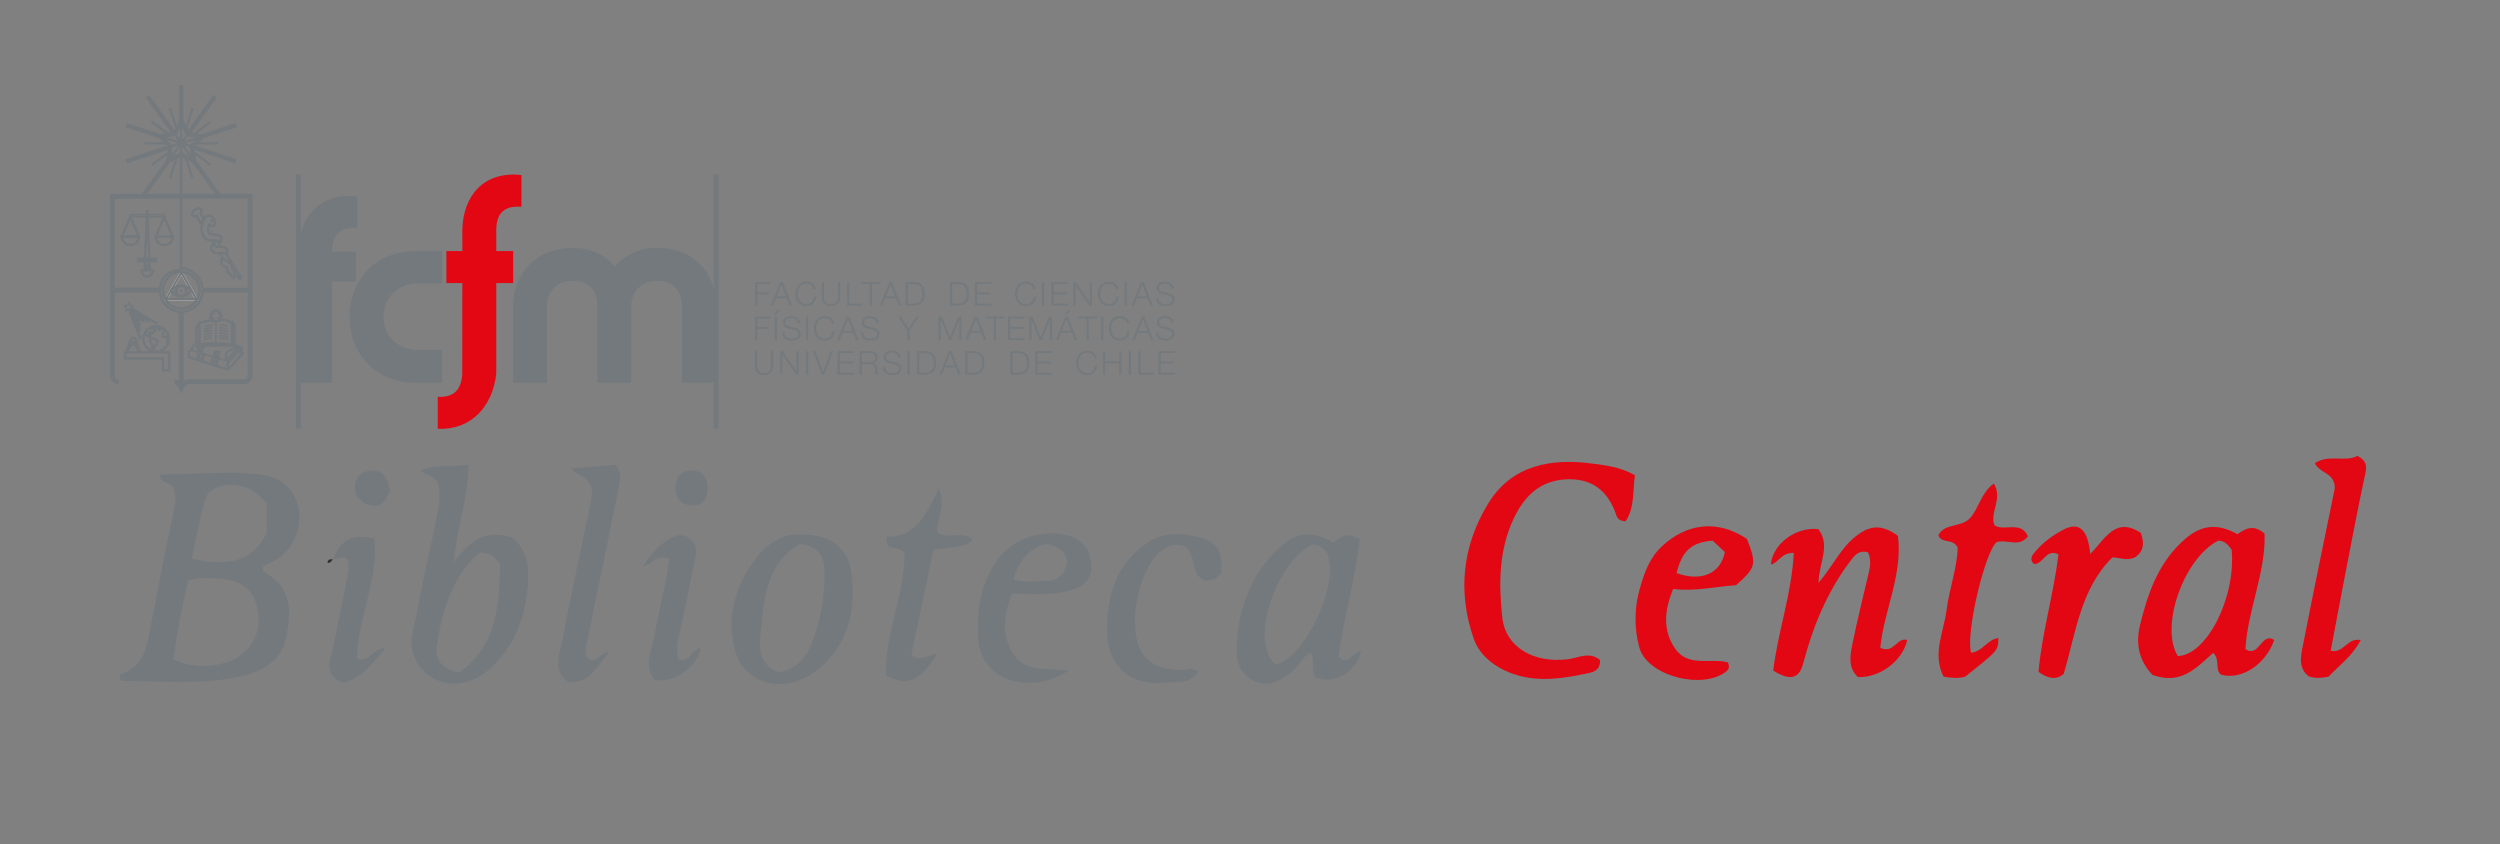<?xml version="1.0" encoding="utf-8"?>
<!-- Generator: Adobe Illustrator 16.0.0, SVG Export Plug-In . SVG Version: 6.00 Build 0)  -->
<!DOCTYPE svg PUBLIC "-//W3C//DTD SVG 1.1//EN" "http://www.w3.org/Graphics/SVG/1.1/DTD/svg11.dtd">
<svg version="1.1" id="Layer_1" xmlns:x="http://ns.adobe.com/Extensibility/1.0/" xmlns:i="http://ns.adobe.com/AdobeIllustrator/10.0/" xmlns:graph="http://ns.adobe.com/Graphs/1.0/"
	 xmlns="http://www.w3.org/2000/svg" xmlns:xlink="http://www.w3.org/1999/xlink" x="0px" y="0px" width="792px" height="267.5px"
	 viewBox="-206.25 -233.75 792 267.5" enable-background="new -206.25 -233.75 792 267.5" xml:space="preserve">
<rect x="-206.25" y="-233.75" width="792" height="267.5" fill="#808080" stroke="none"/>
<g>
	<path fill="none" stroke="#73797D" stroke-width="1.543" stroke-miterlimit="3.864" d="M-127.011-171.576v56.785
		c0,1.086-0.875,1.969-1.955,1.969h-17.801c-1.188-0.027-2.051,1.963-2.051,1.963s-0.865-1.99-2.107-1.963c0.002,0-17.76,0-17.76,0
		c-1.082,0-1.955-0.881-1.955-1.969v-56.781L-127.011-171.576L-127.011-171.576z"/>
	<path fill="none" stroke="#73797D" stroke-width="0.768" stroke-miterlimit="3.864" d="M-142.28-162.533l-1.732-2.764
		c-2.076,0.479-1.568-1.324-0.439-2.029c1.236-0.779,2.633-0.504,1.736,1.213c0,0,0.402,0.654,1.066,1.713
		C-141.649-164.4-142.104-163.535-142.28-162.533L-142.28-162.533z M-134.61-153.263l4.727,7.5l-0.35,0.352l-1.656-1.316
		c0,0-0.102-1.094-0.363-1.32c-0.891-0.766-0.361-1.189-0.707-1.902c-0.344-0.709-2.361-1.26-2.832-2.324
		c0.008,0.051-0.777-1.25-0.777-1.25C-134.767-153.843-134.61-153.263-134.61-153.263L-134.61-153.263z M-140.149-162.111
		c-0.006-0.018,1.68,2.762,1.674,2.725c-1.043-0.125-1.551-0.426-1.758-0.988C-140.479-161.007-140.286-161.849-140.149-162.111
		L-140.149-162.111z M-165.399-135.697l3.688,9.314 M-165.097-135.427l3.422,6.619 M-164.847-135.324l3.113,4.672 M-164.663-135.41
		l2.854,3.393 M-164.698-135.722l4.135,3.904 M-164.731-135.955l5.664,4.242 M-164.821-136.148l8.316,4.883 M-160.325-150.996
		l-0.125,2.879h1.678l-0.127-2.879H-160.325L-160.325-150.996z M-158.931-151.787l-0.682-15.434l-0.697,15.434H-158.931
		L-158.931-151.787z M-162.446-151.771h5.662v0.773h-5.662V-151.771L-162.446-151.771z M-157.829-148.115
		c0,1.156-0.801,1.957-1.787,1.957c-0.984,0-1.785-0.801-1.785-1.957H-157.829L-157.829-148.115z M-162.21-158.798
		c0,1.479-1.223,2.678-2.727,2.678c-1.508,0-2.73-1.199-2.73-2.678H-162.21L-162.21-158.798z M-139.815-162.673
		c0,0,0.604,0.818,1.246,0.438c1.184-0.699-0.275-4.676-2.709-2.652c-0.533,0.445-1.248,2.514-1.109,3.84
		c0.139,1.324,0.727,3.006,2.221,3.352c0.9,0.209,2.699-0.293,3.445,0.936c0.555-0.207,1.164-2.4-0.387-2.471
		c-1.531-0.07-2.822-0.332-3.059-0.977C-140.724-161.748-139.815-162.673-139.815-162.673L-139.815-162.673z M-138.438-156.453
		c-0.604,0.293-1.041,0.988-0.832,1.76c0.211,0.773,1.148,1.234,2.477,1.166c0.072-0.002,0.143-0.008,0.213-0.012
		c1.172-0.086,1.697-0.229,2.096,0.438c0.42-0.492,0.297-1.59-0.299-2.098C-135.692-155.972-138.052-154.994-138.438-156.453
		L-138.438-156.453z M-135.815-152.265c-0.139,0.635-0.566,1.482-0.211,2.25c0.49,1.051,1.4,0.49,1.68,1.123s0.01,1.574,0.629,1.756
		c1.188,0.352,0.771,1.545,1.398,1.475c0.555-0.063,0.574-1.926,0-2.457c-0.838-0.773-0.281-1.336-0.699-1.967
		C-133.44-150.716-134.978-150.998-135.815-152.265L-135.815-152.265z"/>
	<path fill="none" stroke="#73797D" stroke-width="0.494" stroke-miterlimit="3.864" d="M-148.038-148.335
		c0-0.045,0.035-0.078,0.078-0.078c0.045,0,0.078,0.037,0.078,0.078c0,0.043-0.033,0.078-0.078,0.078
		C-148.005-148.255-148.038-148.292-148.038-148.335L-148.038-148.335z M-139.196-164.064c0.111-0.043,0.246,0.041,0.299,0.184
		c0.053,0.146,0.002,0.297-0.109,0.34c-0.113,0.041-0.248-0.045-0.301-0.189C-139.358-163.875-139.31-164.023-139.196-164.064
		L-139.196-164.064z"/>
	<path fill="none" stroke="#73797D" stroke-width="0.768" stroke-miterlimit="3.864" d="M-160.819-126.38
		c0-2.234,1.799-4.043,4.023-4.043c2.223,0,4.021,1.809,4.021,4.043c0,2.232-1.801,4.043-4.021,4.043
		C-159.019-122.337-160.819-124.148-160.819-126.38L-160.819-126.38z M-152.636-116.443h-1.957v-3.779h-12.035v-1.934h13.992
		V-116.443L-152.636-116.443z M-164.888-125.937c0-0.453,0.367-0.822,0.822-0.822c0.453,0,0.82,0.367,0.82,0.822
		c0,0.459-0.367,0.828-0.82,0.828C-164.522-125.113-164.888-125.478-164.888-125.937L-164.888-125.937z M-164.853-126.173
		l-1.404,3.998l2.172-2.938 M-163.284-126.173l1.406,3.998l-2.172-2.938 M-160.243-128.281c-0.203,1.104,1.854,1.09,1.678,1.686
		c-0.42,1.441,0.42,1.387,0.561,2.145c0,0-0.141,1.789,0.348,1.934c0.279-0.387,0.07-1.141,0.418-1.547
		c0.367-0.422,0.877-0.65,0.877-1.402c0-0.545-0.76-0.721-0.98-0.879c-0.244-0.176-0.699-0.318-1.012-0.318
		c0,0-0.805-1.543-0.561-1.824c0.277-0.244,0.699,0.35,0.873,0.35c0.369,0,0.438-0.736,1.012-0.736c0-0.178-0.035-0.723-0.139-0.773
		c-0.576,0-0.941,0.281-1.434-0.316C-158.601-129.966-160.038-129.384-160.243-128.281L-160.243-128.281z M-155.542-130.265
		c-0.449-0.172-1.137-0.104-1.137-0.104c0.594,0.283,0.559,1.07,0.805,1.07c0.488,0,0.732-0.4,1.223-0.49
		C-154.649-129.791-155.093-130.093-155.542-130.265L-155.542-130.265z M-152.812-127.177c0-1.012-1.35-2.262-1.35-2.262
		s-0.662,1.229-0.35,2.492c0.314,0.035,1.225-0.068,1.225-0.068c0.229,0.104,0.137,0.475,0.137,0.699
		c0,0.563-0.174,2.002-0.174,2.002S-152.812-126.164-152.812-127.177L-152.812-127.177z"/>
	<polygon fill="none" stroke="#73797D" stroke-width="0.494" stroke-miterlimit="3.864" points="-165.522,-137.873 
		-165.931,-136.986 -166.88,-136.873 -166.187,-136.218 -166.374,-135.273 -165.536,-135.736 -164.681,-135.265 -164.845,-136.228 
		-164.171,-136.873 -165.118,-137.007 	"/>
	
		<line fill="none" stroke="#73797D" stroke-width="1.543" stroke-miterlimit="3.864" x1="-148.825" y1="-135.058" x2="-148.825" y2="-111.021"/>
	
		<path fill="none" stroke="#73797D" stroke-width="0.768" stroke-linecap="round" stroke-linejoin="round" stroke-miterlimit="3.864" d="
		M-145.356-123.365l-1.031,1.176c-0.139,0.16-0.068,1.246,0.004,1.559c0.816,0.328,12.379,3.965,12.379,3.965l4.703-5.127
		l-0.734-0.316c-0.207-0.336,0.459-1.463,0.459-1.463l-2.277-0.898 M-133.997-118.943c-0.184,0.15-0.141,2.072,0.01,2.287
		c0.008,0,4.688-5.137,4.688-5.137l-0.484-0.439c-0.039-0.463,0.084-1.299,0.084-1.299L-133.997-118.943L-133.997-118.943z
		 M-134.433-122.103c-0.193,0.088-0.309,2.607-0.047,2.623c0-0.002,3.861-4.387,3.861-4.387l-0.375-0.209L-134.433-122.103
		L-134.433-122.103z"/>
	
		<path fill="none" stroke="#73797D" stroke-width="0.493" stroke-linecap="round" stroke-linejoin="round" stroke-miterlimit="3.864" d="
		M-143.94-125.429l-1.207,1.232c-0.172,0.09-0.043,1.248,0,1.572c0.424,0.117,10.662,3.156,10.662,3.156l3.854-4.436l-1.223-0.438"
		/>
	<path fill="none" stroke="#73797D" stroke-width="0.768" stroke-miterlimit="3.864" d="M-132.759-131.847v7.342
		c-1.004-0.238-4.77-0.721-5.154-0.123c-0.313-0.598-3.342-0.328-5.16,0.076v-7.064c-0.229,1.021-0.924,1.395-0.924,1.395v6.227
		l5.365-0.387c0.594,0.387,1.277,0.139,1.502,0.033l5.154,0.168v-6.971C-131.974-131.152-132.483-131.195-132.759-131.847
		L-132.759-131.847z M-132.759-124.505c-1.098,0-4.369-0.879-5.137-0.105c0.699-0.018,0.717,0.438,0,0.457
		c-0.77-0.053-0.646-0.494,0-0.439c-0.664-0.861-5.164,0.178-5.164,0.178l-0.012-7.201c1.25,0,2.543-0.602,3.422-0.602
		c0.881,0,1.801,0.371,1.801,0.371s1.385-0.557,2.361-0.557c1.154,0,1.75,0.943,2.674,0.617
		C-132.829-131.337-132.759-124.505-132.759-124.505L-132.759-124.505z"/>
	
		<line fill="none" stroke="#73797D" stroke-width="0.494" stroke-miterlimit="3.864" x1="-137.86" y1="-131.833" x2="-137.905" y2="-124.634"/>
	<path fill="none" stroke="#73797D" stroke-width="0.534" stroke-miterlimit="3.864" d="M-143.222-122.029l-0.389,0.391
		c-0.176,0.205-0.18,1.828,0.004,1.912c-0.004,0.025,0.836,0.242,0.463,0.072c-0.08-0.521-0.049-1.645,0.092-1.805l0.422-0.414
		L-143.222-122.029L-143.222-122.029z M-141.878-121.642l-0.367,0.393c-0.18,0.203-0.254,1.869-0.066,1.951
		c-0.004,0.031,0.906,0.199,0.533,0.029c-0.082-0.521-0.049-1.645,0.09-1.805l0.391-0.391L-141.878-121.642L-141.878-121.642z
		 M-138.61-120.675l-0.439,0.459c-0.176,0.205-0.27,1.787-0.088,1.871c-0.004,0.031,0.928,0.283,0.555,0.109
		c-0.08-0.52-0.047-1.645,0.092-1.805l0.473-0.479L-138.61-120.675L-138.61-120.675z M-137.368-120.292l-0.439,0.465
		c-0.178,0.203-0.254,1.797-0.07,1.881c-0.004,0.029,0.91,0.27,0.537,0.1c-0.082-0.521-0.047-1.645,0.092-1.807l0.475-0.479
		L-137.368-120.292L-137.368-120.292z M-143.224-124.039l-0.295,0.299c-0.135,0.156-0.162,1.516-0.02,1.578
		c-0.004,0.023,0.381,0.154,0.436,0.133c0.057-0.002-0.033-0.141-0.059-0.207c-0.063-0.398-0.037-1.252,0.07-1.373l0.318-0.311
		L-143.224-124.039L-143.224-124.039z"/>
	<path fill="none" stroke="#73797D" stroke-width="0.768" stroke-miterlimit="3.864" d="M-137.843-131.902
		c-1.396-0.037-1.777-1.15-1.777-1.15l0.541-0.025c0,0-0.682-0.412-0.531-0.822c-0.01-0.02,0.477,0.053,0.477,0.053
		s-0.205-0.559-0.018-0.928l0.434,0.18c0.127-0.742,0.895-0.916,0.895-0.916s0.717,0.096,0.924,0.916l0.438-0.18
		c0.186,0.367-0.016,0.928-0.016,0.928s0.486-0.072,0.475-0.053c0.154,0.408-0.529,0.822-0.529,0.822l0.543,0.025
		C-135.993-133.05-136.446-131.937-137.843-131.902L-137.843-131.902z"/>
	
		<line fill="none" stroke="#73797D" stroke-width="1.543" stroke-miterlimit="3.864" x1="-170.677" y1="-141.843" x2="-155.601" y2="-141.843"/>
	
		<line fill="none" stroke="#73797D" stroke-width="1.487" stroke-miterlimit="3.864" x1="-141.987" y1="-141.843" x2="-127.032" y2="-141.843"/>
	<polygon fill="none" stroke="#FFFFFF" stroke-width="0.768" stroke-miterlimit="3.864" points="-148.804,-147.414 
		-143.995,-138.958 -153.653,-138.958 	"/>
	<path fill="none" stroke="#73797D" stroke-width="0.768" stroke-miterlimit="3.864" d="M-148.845-143.234
		c1.742,0,3.254,1.432,3.234,1.658c0.018,0.215-1.494,1.648-3.234,1.648s-3.254-1.434-3.238-1.648
		C-152.101-141.802-150.646-143.302-148.845-143.234L-148.845-143.234z M-150.468-141.58c0-0.898,0.729-1.627,1.619-1.627
		c0.895,0,1.619,0.73,1.619,1.627s-0.725,1.627-1.619,1.627C-149.739-139.955-150.468-140.683-150.468-141.58L-150.468-141.58z"/>
	<path fill="#73797D" stroke="#73797D" stroke-width="0.494" stroke-miterlimit="3.864" d="M-149.05-141.58
		c0-0.113,0.092-0.205,0.203-0.205c0.113,0,0.203,0.092,0.203,0.205c0,0.111-0.09,0.203-0.203,0.203
		C-148.958-141.376-149.05-141.468-149.05-141.58L-149.05-141.58z"/>
	<path fill="none" stroke="#73797D" stroke-width="0.768" stroke-miterlimit="3.864" d="M-148.8-147.593
		c-3.176,0-5.777,2.598-5.777,5.789c0,3.193,2.574,5.781,5.752,5.781s5.752-2.588,5.752-5.781c0-2.871-2.082-5.25-4.813-5.705
		c-1.018,0.076-1.068-0.295-1.105-0.486c-0.092-0.521,0.584-0.826,1.066-0.826c0.84,0,0.768,0.492,1.271,0.598
		c2.674,0.91,4.594,3.453,4.594,6.443c0,3.754-3.027,6.799-6.766,6.799c-3.736,0-6.766-3.045-6.766-6.799
		c0-3.758,2.809-6.652,6.584-6.371C-149.067-147.91-148.8-147.593-148.8-147.593L-148.8-147.593z"/>
	<polygon fill="none" stroke="#73797D" stroke-width="1.379" stroke-miterlimit="3.864" points="-148.831,-195.488 
		-150.903,-191.304 -155.583,-190.625 -152.21,-187.281 -152.905,-182.744 -148.831,-184.812 -144.759,-182.744 -145.509,-187.322 
		-142.243,-190.525 -146.729,-191.259 	"/>
	<path fill="none" stroke="#73797D" stroke-width="0.712" stroke-miterlimit="3.864" d="M-148.831-195.337v10.523
		 M-155.423-190.527l9.914,3.205 M-152.905-182.744l6.174-8.516 M-144.759-182.744l-6.143-8.561 M-142.243-190.525l-9.967,3.246"/>
	<path fill="none" stroke="#73797D" stroke-width="1.379" stroke-miterlimit="3.864" d="M-152.265-187.238l-14.014,4.619
		 M-131.452-194.095l-10.781,3.553 M-150.917-191.312l-8.656-11.945 M-136.771-171.558l-8.064-11.213 M-146.724-191.275
		l8.615-12.035 M-161.079-171.558l8.164-11.213 M-155.468-190.539l-10.762-3.557 M-131.501-182.619l-13.955-4.674 M-148.831-206.808
		v11.74"/>
	<path fill="none" stroke="#73797D" stroke-width="0.712" stroke-miterlimit="3.864" d="M-152.454-185.634l-5.758,4.164
		 M-139.429-195.177l-5.664,4.133 M-150.185-184.089l-2.209,6.824 M-145.204-199.49l-2.189,6.771 M-147.442-184.083l2.189,6.771
		 M-152.442-199.552l2.227,6.885 M-145.253-185.728l5.721,4.176 M-158.315-195.263l5.709,4.166 M-144.386-188.328h7.213
		 M-160.442-188.328h7.104"/>
	<path fill="none" stroke="#73797D" stroke-width="0.768" stroke-miterlimit="3.864" d="M-137.003-157.109
		c0.314,0.469,0.961,1.563,0.943,1.563c0,0-1.52,0.104-2.063-0.402c-0.119-0.182-1.031-1.658-1.031-1.658
		S-137.317-157.578-137.003-157.109L-137.003-157.109z M-164.944-165.007l-2.689,6.188l5.381,0.014L-164.944-165.007
		L-164.944-165.007z M-156.946-158.798c0,1.479,1.223,2.678,2.729,2.678c1.508,0,2.729-1.199,2.729-2.678H-156.946L-156.946-158.798
		z M-154.214-165.007l2.689,6.188l-5.381,0.014L-154.214-165.007L-154.214-165.007z M-160.399-148.525l1.607-0.754
		 M-160.452-149.558l1.609-0.756"/>
	<path fill="none" stroke="#73797D" stroke-width="0.494" stroke-miterlimit="3.864" d="M-159.646-165.115h-5.295v-0.631h5.242
		L-159.646-165.115L-159.646-165.115z M-159.562-165.746h5.33v0.631h-5.295L-159.562-165.746L-159.562-165.746z M-141.685-130.259
		c0.732-0.023,1.68-0.748,2.732-0.4 M-141.69-129.457c0.73-0.02,1.684-0.713,2.734-0.361 M-141.698-128.652
		c0.732-0.021,1.691-0.682,2.742-0.33 M-141.704-127.845c0.732-0.023,1.695-0.652,2.746-0.297 M-141.71-127.042
		c0.732-0.02,1.701-0.613,2.75-0.262 M-141.716-126.236c0.73-0.025,1.707-0.582,2.756-0.227 M-134.022-130.496
		c-0.732-0.023-1.711-0.514-2.762-0.164 M-134.022-129.648c-0.732-0.023-1.711-0.521-2.762-0.17 M-134.021-128.8
		c-0.732-0.025-1.711-0.533-2.762-0.182 M-134.021-127.953c-0.732-0.023-1.711-0.545-2.758-0.189 M-134.021-127.105
		c-0.732-0.025-1.709-0.551-2.758-0.199 M-134.019-126.257c-0.734-0.025-1.711-0.563-2.76-0.205"/>
	<polygon fill="none" stroke="#73797D" stroke-width="0.768" stroke-miterlimit="3.864" points="-148.804,-147.414 
		-143.995,-138.958 -153.653,-138.958 	"/>
	<path fill="none" stroke="#73797D" stroke-width="0.534" stroke-miterlimit="3.864" d="M-142.2-123.791l-0.293,0.295
		c-0.135,0.158-0.162,1.518-0.021,1.58c0.068,0.037,0.385,0.188,0.438,0.166c0.057,0-0.043-0.174-0.059-0.236
		c-0.063-0.395-0.037-1.25,0.07-1.375l0.32-0.311L-142.2-123.791L-142.2-123.791z"/>
	<polygon fill="#73797D" points="-149.313,-184.812 -148.437,-184.812 -148.437,-148.927 -148.845,-148.375 -149.009,-148.154 
		-149.282,-148.341 	"/>
	<path fill="none" stroke="#73797D" stroke-width="0.534" stroke-miterlimit="3.864" d="M-138.026-122.589l-0.295,0.299
		c-0.133,0.154-0.16,1.514-0.023,1.578c-0.002,0.023,0.385,0.152,0.438,0.135c0.057-0.002-0.033-0.141-0.059-0.209
		c-0.061-0.395-0.037-1.248,0.072-1.367l0.318-0.313L-138.026-122.589L-138.026-122.589z M-136.999-122.343l-0.295,0.297
		c-0.135,0.158-0.16,1.518-0.021,1.58c0.068,0.037,0.383,0.188,0.438,0.168c0.057-0.002-0.041-0.174-0.061-0.24
		c-0.061-0.395-0.035-1.248,0.07-1.371l0.32-0.313L-136.999-122.343L-136.999-122.343z"/>
</g>
<g>
	<path fill="#E30613" d="M-49.036-154.212h5.354v10.139h-5.354v28.811c-1.197,10.176-7.818,17.789-18.539,17.369v-10.129
		c4.568,0.152,7.289-1.59,7.766-7.002l0.027-29.047h-5.051v-10.135h5.051l0.002-6.814c0.254-10.736,6.838-18.631,18.721-17.264
		v10.043c-5.082-0.402-7.93,1.664-7.977,7.303V-154.212L-49.036-154.212z"/>
	<path fill="none" stroke="#73797D" stroke-width="1.524" stroke-miterlimit="3.864" d="M20.642-98.013v-80.463 M-111.728-98.013
		v-80.479"/>
	<path fill="#73797D" d="M-101.03-154.048c0-5.748,2.85-7.852,7.979-7.447v-10.045c-11.969-1.377-18.563,6.643-18.725,17.492v9.479
		v32.068h10.746v-32.07h7.572v-9.479h-7.572V-154.048z"/>
	<path fill="#73797D" d="M-74.577-112.501h8.387v-10.365h-7.492c-6.76,0-11.072-4.615-11.072-10.529
		c0-5.912,4.316-10.529,11.072-10.529h7.492v-10.283h-8.387c-12.781,0-20.922,9.15-20.922,20.813S-87.358-112.501-74.577-112.501
		L-74.577-112.501z"/>
	<path fill="#73797D" d="M20.511-136.613c0-10.928-6.916-18.619-18.637-18.619c-5.451,0-10.172,2.266-13.348,5.908
		c-3.012-3.643-7.65-5.908-13.348-5.908c-11.475,0-18.881,8.012-18.881,18.619v24.129h10.742v-24.369
		c0-4.695,3.34-7.936,8.139-7.936c7.08,0,7.814,5.586,7.814,7.936v24.369h10.74v-24.369c0-4.695,3.416-7.936,8.137-7.936
		c7.084,0,7.896,5.586,7.896,7.936v24.369h10.742L20.511-136.613L20.511-136.613z"/>
</g>
<g>
	<path fill="#73797D" d="M32.892-122.509v4.766c0,0.381,0.053,0.744,0.156,1.094c0.113,0.342,0.283,0.637,0.514,0.898
		c0.238,0.254,0.537,0.459,0.9,0.613c0.369,0.145,0.814,0.217,1.332,0.217c0.523,0,0.967-0.072,1.33-0.217
		c0.369-0.154,0.67-0.359,0.9-0.613c0.236-0.262,0.408-0.557,0.512-0.898c0.115-0.35,0.17-0.713,0.17-1.094v-4.766h-0.713v4.607
		c0,0.43-0.045,0.797-0.145,1.102c-0.1,0.301-0.24,0.547-0.428,0.742c-0.189,0.186-0.422,0.328-0.691,0.418
		c-0.273,0.084-0.582,0.123-0.932,0.123c-0.344,0-0.652-0.041-0.924-0.123c-0.275-0.09-0.502-0.23-0.689-0.418
		c-0.189-0.193-0.332-0.439-0.432-0.742c-0.098-0.305-0.145-0.672-0.145-1.102v-4.607H32.892L32.892-122.509z"/>
	<polygon fill="#73797D" points="40.89,-122.509 40.89,-115.07 41.603,-115.07 41.603,-121.363 41.624,-121.363 45.983,-115.07 
		46.78,-115.07 46.78,-122.509 46.065,-122.509 46.065,-116.214 46.044,-116.214 41.687,-122.509 	"/>
	<polygon fill="#73797D" points="49.091,-122.509 49.091,-115.07 49.804,-115.07 49.804,-122.509 	"/>
	<polygon fill="#73797D" points="51.31,-122.509 54.075,-115.07 54.899,-115.07 57.679,-122.509 56.925,-122.509 54.515,-115.851 
		54.493,-115.851 52.063,-122.509 	"/>
	<polygon fill="#73797D" points="59.101,-122.509 59.101,-115.07 64.319,-115.07 64.319,-115.673 59.813,-115.673 59.813,-118.611 
		63.983,-118.611 63.983,-119.214 59.813,-119.214 59.813,-121.902 64.265,-121.902 64.265,-122.509 	"/>
	<path fill="#73797D" d="M66.786-118.976v-2.928h2.662c0.545,0,0.951,0.131,1.215,0.396c0.266,0.262,0.396,0.625,0.396,1.084
		c0,0.227-0.045,0.434-0.135,0.613c-0.086,0.172-0.201,0.322-0.348,0.447c-0.148,0.125-0.318,0.219-0.512,0.289
		c-0.199,0.064-0.402,0.094-0.621,0.094h-2.658V-118.976z M66.075-122.509v7.439h0.711v-3.303h2.703
		c0.336-0.01,0.598,0.043,0.785,0.168c0.197,0.125,0.342,0.291,0.439,0.5c0.102,0.203,0.17,0.438,0.199,0.699
		c0.033,0.258,0.057,0.52,0.074,0.781c0.006,0.078,0.014,0.168,0.021,0.271c0.006,0.102,0.014,0.213,0.018,0.32
		c0.014,0.105,0.033,0.211,0.055,0.313c0.027,0.098,0.061,0.182,0.104,0.25h0.787c-0.08-0.09-0.141-0.211-0.189-0.373
		c-0.043-0.17-0.072-0.342-0.092-0.52c-0.023-0.191-0.035-0.373-0.043-0.557c-0.006-0.18-0.014-0.332-0.02-0.461
		c-0.016-0.219-0.045-0.426-0.096-0.611c-0.043-0.195-0.115-0.365-0.219-0.514c-0.096-0.146-0.227-0.266-0.387-0.354
		c-0.16-0.096-0.363-0.166-0.609-0.197v-0.021c0.48-0.1,0.846-0.318,1.09-0.67c0.244-0.346,0.367-0.756,0.367-1.227
		c0-0.334-0.063-0.621-0.189-0.867c-0.117-0.252-0.279-0.451-0.49-0.605c-0.203-0.158-0.443-0.277-0.723-0.354
		c-0.273-0.076-0.564-0.115-0.873-0.115L66.075-122.509L66.075-122.509z"/>
	<path fill="#73797D" d="M74.159-117.517h-0.711c-0.021,0.459,0.039,0.852,0.178,1.182c0.145,0.322,0.35,0.59,0.615,0.801
		c0.266,0.207,0.588,0.367,0.967,0.467c0.375,0.1,0.785,0.146,1.225,0.146s0.816-0.041,1.133-0.125
		c0.314-0.078,0.576-0.174,0.785-0.305c0.217-0.131,0.385-0.277,0.502-0.436c0.129-0.16,0.221-0.316,0.283-0.471
		c0.072-0.16,0.115-0.309,0.129-0.449c0.02-0.135,0.029-0.246,0.029-0.332c0-0.307-0.053-0.564-0.158-0.783
		c-0.098-0.217-0.236-0.396-0.422-0.539c-0.174-0.154-0.377-0.279-0.617-0.379c-0.227-0.104-0.479-0.189-0.742-0.262l-1.822-0.445
		c-0.152-0.037-0.299-0.08-0.438-0.135c-0.133-0.057-0.252-0.127-0.357-0.219c-0.105-0.09-0.184-0.199-0.25-0.324
		c-0.057-0.133-0.084-0.287-0.084-0.459c0-0.277,0.053-0.514,0.158-0.699c0.104-0.188,0.24-0.336,0.408-0.447
		c0.176-0.117,0.375-0.203,0.598-0.252c0.23-0.057,0.469-0.084,0.711-0.084c0.268,0,0.518,0.037,0.754,0.115
		c0.244,0.07,0.459,0.176,0.641,0.324c0.186,0.137,0.336,0.318,0.449,0.531c0.119,0.211,0.182,0.455,0.197,0.742h0.715
		c0-0.383-0.078-0.719-0.229-1.002c-0.148-0.289-0.348-0.533-0.598-0.729c-0.254-0.193-0.545-0.34-0.879-0.436
		c-0.338-0.1-0.689-0.146-1.059-0.146c-0.525,0-0.953,0.076-1.291,0.229c-0.33,0.145-0.6,0.324-0.793,0.539
		c-0.189,0.219-0.316,0.447-0.389,0.689c-0.07,0.242-0.104,0.453-0.104,0.635c0,0.293,0.045,0.537,0.133,0.74
		c0.1,0.203,0.225,0.375,0.381,0.512c0.154,0.137,0.332,0.248,0.531,0.334c0.211,0.082,0.422,0.156,0.639,0.207l1.664,0.406
		c0.174,0.043,0.352,0.1,0.535,0.168c0.18,0.063,0.346,0.146,0.49,0.252c0.152,0.102,0.275,0.232,0.367,0.385
		c0.098,0.154,0.148,0.33,0.148,0.539c0,0.273-0.07,0.504-0.201,0.699c-0.129,0.188-0.299,0.344-0.502,0.471
		c-0.195,0.119-0.408,0.205-0.639,0.26c-0.23,0.057-0.443,0.082-0.641,0.082c-0.34,0-0.662-0.027-0.961-0.092
		c-0.303-0.07-0.564-0.178-0.787-0.332c-0.219-0.152-0.389-0.355-0.514-0.613C74.212-116.814,74.151-117.136,74.159-117.517
		L74.159-117.517z"/>
	<polygon fill="#73797D" points="81.235,-122.509 81.235,-115.07 81.948,-115.07 81.948,-122.509 	"/>
	<path fill="#73797D" d="M84.274-122.509v7.439h2.584c1.141-0.025,1.998-0.342,2.568-0.947c0.58-0.613,0.869-1.535,0.869-2.773
		c0-1.234-0.287-2.154-0.869-2.762c-0.57-0.609-1.428-0.928-2.568-0.957H84.274L84.274-122.509z M84.983-115.673v-6.23h1.518
		c0.537,0,1,0.059,1.387,0.174c0.391,0.113,0.711,0.291,0.963,0.541c0.25,0.252,0.436,0.574,0.553,0.969
		c0.123,0.395,0.18,0.873,0.18,1.428c0,0.561-0.057,1.035-0.18,1.43c-0.117,0.395-0.305,0.721-0.553,0.967
		c-0.252,0.252-0.572,0.436-0.963,0.551c-0.387,0.113-0.85,0.17-1.387,0.17h-1.518V-115.673z"/>
	<path fill="#73797D" d="M93.269-117.984l1.496-3.814l1.445,3.814H93.269L93.269-117.984z M94.397-122.509l-3.006,7.439h0.758
		l0.898-2.313h3.404l0.912,2.313h0.768l-2.932-7.439H94.397L94.397-122.509z"/>
	<path fill="#73797D" d="M99.571-122.509v7.439h2.588c1.139-0.025,1.994-0.342,2.568-0.947c0.58-0.613,0.869-1.535,0.869-2.773
		c0-1.234-0.289-2.154-0.869-2.762c-0.574-0.609-1.43-0.928-2.568-0.957H99.571L99.571-122.509z M100.284-115.673v-6.23h1.52
		c0.535,0,0.998,0.059,1.383,0.174c0.391,0.113,0.711,0.291,0.961,0.541c0.254,0.252,0.438,0.574,0.557,0.969
		c0.121,0.395,0.176,0.873,0.176,1.428c0,0.561-0.059,1.035-0.176,1.43s-0.305,0.721-0.557,0.967
		c-0.252,0.252-0.57,0.436-0.961,0.551c-0.383,0.113-0.844,0.17-1.383,0.17h-1.52V-115.673z"/>
	<path fill="#73797D" d="M113.812-122.509v7.439h2.588c1.139-0.025,1.994-0.342,2.568-0.947c0.58-0.613,0.869-1.535,0.869-2.773
		c0-1.234-0.289-2.154-0.869-2.762c-0.572-0.609-1.43-0.928-2.568-0.957H113.812L113.812-122.509z M114.524-115.673v-6.23h1.52
		c0.535,0,0.998,0.059,1.383,0.174c0.389,0.113,0.711,0.291,0.963,0.541s0.438,0.574,0.557,0.969s0.176,0.873,0.176,1.428
		c0,0.561-0.059,1.035-0.176,1.43s-0.305,0.721-0.557,0.967c-0.252,0.252-0.574,0.436-0.963,0.551
		c-0.383,0.113-0.846,0.17-1.383,0.17h-1.52V-115.673z"/>
	<polygon fill="#73797D" points="121.749,-122.509 121.749,-115.07 126.968,-115.07 126.968,-115.673 122.464,-115.673 
		122.464,-118.611 126.632,-118.611 126.632,-119.214 122.464,-119.214 122.464,-121.902 126.913,-121.902 126.913,-122.509 	"/>
	<path fill="#73797D" d="M140.495-120.259h0.713c-0.051-0.389-0.168-0.732-0.357-1.029c-0.182-0.299-0.41-0.551-0.691-0.75
		c-0.271-0.213-0.58-0.369-0.922-0.471c-0.338-0.102-0.682-0.154-1.037-0.154c-0.584,0-1.102,0.107-1.549,0.322
		c-0.438,0.207-0.807,0.494-1.1,0.854c-0.293,0.355-0.516,0.766-0.66,1.229c-0.145,0.467-0.221,0.957-0.221,1.469
		c0,0.518,0.076,1.006,0.221,1.469c0.146,0.467,0.367,0.881,0.66,1.234c0.293,0.355,0.66,0.639,1.1,0.854
		c0.447,0.209,0.965,0.311,1.549,0.311c0.439,0,0.838-0.07,1.193-0.207c0.361-0.141,0.678-0.34,0.941-0.594
		c0.264-0.258,0.482-0.572,0.65-0.936c0.166-0.373,0.275-0.785,0.326-1.242h-0.713c-0.035,0.332-0.115,0.646-0.24,0.936
		c-0.127,0.287-0.293,0.533-0.492,0.75c-0.203,0.217-0.443,0.387-0.727,0.512c-0.277,0.125-0.594,0.186-0.941,0.186
		c-0.494,0-0.922-0.092-1.277-0.277c-0.354-0.189-0.65-0.438-0.881-0.74c-0.221-0.313-0.391-0.664-0.502-1.053
		c-0.104-0.395-0.156-0.793-0.156-1.199s0.053-0.807,0.156-1.197c0.111-0.385,0.279-0.734,0.502-1.039
		c0.232-0.313,0.527-0.563,0.881-0.75c0.355-0.188,0.783-0.281,1.277-0.281c0.271,0,0.533,0.045,0.775,0.123
		c0.252,0.078,0.479,0.191,0.684,0.348c0.209,0.15,0.383,0.346,0.525,0.57C140.327-120.796,140.431-120.541,140.495-120.259
		L140.495-120.259z"/>
	<polygon fill="#73797D" points="143.163,-122.509 143.163,-115.07 143.876,-115.07 143.876,-118.673 148.317,-118.673 
		148.317,-115.07 149.03,-115.07 149.03,-122.509 148.317,-122.509 148.317,-119.277 143.876,-119.277 143.876,-122.509 	"/>
	<polygon fill="#73797D" points="151.351,-122.509 151.351,-115.07 152.063,-115.07 152.063,-122.509 	"/>
	<polygon fill="#73797D" points="154.388,-122.509 154.388,-115.07 159.288,-115.07 159.288,-115.673 155.101,-115.673 
		155.101,-122.509 	"/>
	<polygon fill="#73797D" points="160.776,-122.509 160.776,-115.07 165.993,-115.07 165.993,-115.673 161.491,-115.673 
		161.491,-118.611 165.657,-118.611 165.657,-119.214 161.491,-119.214 161.491,-121.902 165.938,-121.902 165.938,-122.509 	"/>
	<polygon fill="#73797D" points="32.964,-133.451 32.964,-126.009 33.675,-126.009 33.675,-129.552 37.259,-129.552 
		37.259,-130.158 33.675,-130.158 33.675,-132.847 37.71,-132.847 37.71,-133.451 	"/>
	<path fill="#73797D" d="M39.433-134.044l1.383-1.471h-0.816l-1.098,1.471H39.433L39.433-134.044z M39.159-133.451v7.441h0.711
		v-7.441H39.159L39.159-133.451z"/>
	<path fill="#73797D" d="M42.284-128.457h-0.711c-0.023,0.457,0.039,0.85,0.178,1.178c0.146,0.326,0.352,0.594,0.617,0.803
		c0.264,0.207,0.588,0.363,0.963,0.469c0.379,0.096,0.785,0.145,1.227,0.145s0.818-0.043,1.135-0.125
		c0.313-0.076,0.572-0.176,0.783-0.305c0.217-0.133,0.385-0.277,0.504-0.434c0.125-0.162,0.221-0.318,0.283-0.471
		c0.068-0.16,0.111-0.311,0.127-0.447c0.02-0.139,0.029-0.25,0.029-0.332c0-0.307-0.051-0.566-0.154-0.783
		c-0.098-0.215-0.24-0.395-0.422-0.541c-0.174-0.152-0.379-0.279-0.617-0.377c-0.23-0.104-0.48-0.188-0.744-0.26l-1.824-0.447
		c-0.152-0.033-0.299-0.08-0.439-0.135c-0.133-0.055-0.25-0.125-0.357-0.219c-0.104-0.09-0.186-0.199-0.252-0.324
		c-0.057-0.129-0.08-0.281-0.08-0.457c0-0.279,0.049-0.51,0.154-0.697c0.105-0.186,0.242-0.338,0.408-0.447
		c0.176-0.119,0.375-0.203,0.598-0.25c0.229-0.055,0.469-0.082,0.711-0.082c0.266,0,0.52,0.035,0.758,0.115
		c0.242,0.068,0.457,0.176,0.637,0.322c0.189,0.137,0.34,0.316,0.451,0.531c0.119,0.207,0.184,0.453,0.199,0.736h0.711
		c0-0.377-0.076-0.711-0.229-0.996c-0.146-0.295-0.346-0.533-0.6-0.73c-0.25-0.197-0.543-0.342-0.877-0.438
		c-0.338-0.096-0.688-0.148-1.059-0.148c-0.525,0-0.953,0.078-1.289,0.23c-0.334,0.146-0.598,0.328-0.795,0.541
		c-0.189,0.215-0.318,0.445-0.387,0.689c-0.07,0.24-0.105,0.455-0.105,0.635c0,0.291,0.043,0.537,0.137,0.738
		c0.098,0.201,0.225,0.375,0.377,0.508c0.154,0.139,0.33,0.252,0.533,0.334c0.209,0.084,0.426,0.156,0.639,0.211l1.666,0.408
		c0.174,0.039,0.354,0.094,0.535,0.166c0.182,0.064,0.348,0.148,0.492,0.25c0.152,0.104,0.275,0.232,0.367,0.387
		c0.094,0.152,0.145,0.334,0.145,0.539c0,0.273-0.066,0.506-0.199,0.699c-0.131,0.186-0.301,0.346-0.504,0.467
		c-0.193,0.119-0.406,0.205-0.639,0.264c-0.229,0.055-0.443,0.082-0.639,0.082c-0.34,0-0.662-0.031-0.963-0.094
		c-0.301-0.068-0.561-0.178-0.785-0.332c-0.217-0.15-0.387-0.355-0.516-0.613C42.337-127.755,42.278-128.076,42.284-128.457
		L42.284-128.457z"/>
	<polygon fill="#73797D" points="49.118,-133.451 49.118,-126.009 49.833,-126.009 49.833,-133.451 	"/>
	<path fill="#73797D" d="M57.376-131.203h0.713c-0.047-0.387-0.17-0.732-0.355-1.029c-0.18-0.301-0.412-0.549-0.691-0.748
		c-0.273-0.209-0.58-0.367-0.92-0.471c-0.336-0.105-0.682-0.158-1.039-0.158c-0.586,0-1.104,0.107-1.547,0.326
		c-0.439,0.205-0.807,0.492-1.1,0.85c-0.295,0.355-0.514,0.77-0.66,1.23c-0.145,0.469-0.219,0.959-0.219,1.471
		s0.074,1.004,0.219,1.471c0.148,0.463,0.367,0.875,0.66,1.229c0.293,0.357,0.66,0.641,1.1,0.854
		c0.443,0.211,0.961,0.314,1.547,0.314c0.441,0,0.84-0.068,1.195-0.207c0.363-0.139,0.678-0.338,0.941-0.594
		c0.264-0.258,0.482-0.568,0.65-0.934c0.168-0.373,0.275-0.783,0.326-1.244h-0.715c-0.035,0.334-0.115,0.646-0.24,0.938
		c-0.125,0.285-0.291,0.535-0.492,0.752s-0.441,0.383-0.723,0.512c-0.279,0.123-0.592,0.184-0.943,0.184
		c-0.494,0-0.92-0.092-1.277-0.279c-0.354-0.186-0.648-0.436-0.879-0.74c-0.225-0.311-0.391-0.662-0.502-1.053
		c-0.107-0.395-0.158-0.793-0.158-1.197c0-0.408,0.051-0.809,0.158-1.195c0.111-0.391,0.277-0.738,0.502-1.047
		c0.229-0.311,0.525-0.563,0.879-0.746c0.357-0.189,0.783-0.281,1.277-0.281c0.273,0,0.531,0.041,0.777,0.127
		c0.252,0.078,0.477,0.189,0.68,0.342c0.213,0.156,0.385,0.348,0.525,0.576C57.208-131.738,57.315-131.482,57.376-131.203
		L57.376-131.203z"/>
	<path fill="#73797D" d="M60.86-128.927l1.496-3.816l1.447,3.816H60.86L60.86-128.927z M61.991-133.451l-3.006,7.441h0.756
		l0.9-2.313h3.406l0.912,2.313h0.768l-2.936-7.441H61.991L61.991-133.451z"/>
	<path fill="#73797D" d="M67.253-128.457H66.54c-0.02,0.457,0.039,0.85,0.176,1.178c0.148,0.326,0.354,0.594,0.621,0.803
		c0.266,0.207,0.586,0.363,0.963,0.469c0.375,0.096,0.785,0.145,1.223,0.145c0.441,0,0.816-0.043,1.131-0.125
		c0.316-0.076,0.58-0.176,0.789-0.305c0.217-0.133,0.381-0.277,0.504-0.434c0.127-0.162,0.219-0.318,0.279-0.471
		c0.074-0.16,0.113-0.311,0.127-0.447c0.021-0.139,0.033-0.25,0.033-0.332c0-0.307-0.053-0.566-0.158-0.783
		c-0.098-0.215-0.236-0.395-0.418-0.541c-0.176-0.152-0.381-0.279-0.617-0.377c-0.232-0.104-0.48-0.188-0.744-0.26l-1.824-0.447
		c-0.156-0.033-0.301-0.08-0.439-0.135c-0.131-0.055-0.252-0.125-0.354-0.219c-0.105-0.088-0.189-0.199-0.254-0.324
		c-0.053-0.129-0.084-0.281-0.084-0.457c0-0.279,0.053-0.51,0.158-0.697c0.105-0.186,0.24-0.338,0.408-0.447
		c0.174-0.119,0.373-0.203,0.596-0.25c0.23-0.055,0.469-0.082,0.715-0.082c0.264,0,0.514,0.035,0.75,0.115
		c0.246,0.068,0.459,0.176,0.637,0.322c0.189,0.137,0.342,0.316,0.449,0.531c0.123,0.207,0.186,0.453,0.203,0.736h0.711
		c0-0.377-0.078-0.711-0.23-0.996c-0.145-0.295-0.346-0.533-0.594-0.73c-0.254-0.197-0.545-0.342-0.883-0.438
		c-0.332-0.096-0.688-0.148-1.057-0.148c-0.523,0-0.955,0.078-1.287,0.23c-0.336,0.146-0.602,0.328-0.795,0.541
		c-0.188,0.215-0.318,0.445-0.389,0.689c-0.07,0.24-0.105,0.455-0.105,0.635c0,0.291,0.047,0.537,0.137,0.738
		c0.096,0.201,0.221,0.375,0.377,0.508c0.154,0.139,0.33,0.252,0.535,0.334c0.207,0.084,0.418,0.156,0.637,0.211l1.666,0.408
		c0.172,0.039,0.354,0.094,0.533,0.166c0.18,0.064,0.342,0.148,0.492,0.25c0.15,0.104,0.275,0.232,0.363,0.387
		c0.1,0.152,0.148,0.334,0.148,0.539c0,0.273-0.066,0.506-0.199,0.699c-0.133,0.186-0.303,0.346-0.504,0.467
		c-0.195,0.119-0.408,0.205-0.637,0.264c-0.23,0.055-0.445,0.082-0.641,0.082c-0.342,0-0.664-0.031-0.963-0.094
		c-0.301-0.068-0.564-0.178-0.787-0.332c-0.219-0.15-0.387-0.355-0.514-0.613C67.306-127.755,67.249-128.076,67.253-128.457
		L67.253-128.457z"/>
	<polygon fill="#73797D" points="81.2,-129.074 81.2,-126.009 81.913,-126.009 81.913,-129.074 84.864,-133.451 84.019,-133.451 
		81.567,-129.679 79.106,-133.451 78.267,-133.451 	"/>
	<polygon fill="#73797D" points="91.093,-133.451 91.093,-126.009 91.806,-126.009 91.806,-132.437 91.825,-132.437 
		94.392,-126.009 95.063,-126.009 97.62,-132.437 97.638,-132.437 97.638,-126.009 98.353,-126.009 98.353,-133.451 
		97.304,-133.451 94.728,-126.925 92.142,-133.451 	"/>
	<path fill="#73797D" d="M101.413-128.927l1.5-3.816l1.445,3.816H101.413L101.413-128.927z M102.548-133.451l-3.01,7.441h0.754
		l0.904-2.313h3.4l0.912,2.313h0.766l-2.934-7.441H102.548L102.548-133.451z"/>
	<polygon fill="#73797D" points="105.964,-133.451 105.964,-132.847 108.563,-132.847 108.563,-126.009 109.276,-126.009 
		109.276,-132.847 111.884,-132.847 111.884,-133.451 	"/>
	<polygon fill="#73797D" points="113.103,-133.451 113.103,-126.009 118.321,-126.009 118.321,-126.615 113.815,-126.615 
		113.815,-129.552 117.983,-129.552 117.983,-130.158 113.815,-130.158 113.815,-132.847 118.271,-132.847 118.271,-133.451 	"/>
	<polygon fill="#73797D" points="119.812,-133.451 119.812,-126.009 120.522,-126.009 120.522,-132.437 120.544,-132.437 
		123.11,-126.009 123.78,-126.009 126.339,-132.437 126.36,-132.437 126.36,-126.009 127.073,-126.009 127.073,-133.451 
		126.022,-133.451 123.446,-126.925 120.86,-133.451 	"/>
	<path fill="#73797D" d="M131.538-134.044l1.383-1.471h-0.818l-1.1,1.471H131.538L131.538-134.044z M130.136-128.927l1.496-3.816
		l1.445,3.816H130.136L130.136-128.927z M131.267-133.451l-3.01,7.441h0.756l0.902-2.313h3.404l0.912,2.313h0.768l-2.936-7.441
		H131.267L131.267-133.451z"/>
	<polygon fill="#73797D" points="135.396,-133.451 135.396,-132.847 137.995,-132.847 137.995,-126.009 138.708,-126.009 
		138.708,-132.847 141.315,-132.847 141.315,-133.451 	"/>
	<polygon fill="#73797D" points="142.589,-133.451 142.589,-126.009 143.302,-126.009 143.302,-133.451 	"/>
	<path fill="#73797D" d="M150.845-131.203h0.713c-0.049-0.387-0.168-0.732-0.355-1.029c-0.184-0.301-0.412-0.549-0.691-0.748
		c-0.27-0.209-0.578-0.367-0.922-0.471c-0.336-0.105-0.68-0.158-1.035-0.158c-0.586,0-1.102,0.107-1.549,0.326
		c-0.438,0.205-0.807,0.492-1.098,0.85c-0.295,0.355-0.516,0.77-0.66,1.23c-0.145,0.469-0.221,0.959-0.221,1.471
		s0.076,1.004,0.221,1.471c0.145,0.463,0.367,0.875,0.66,1.229c0.293,0.357,0.66,0.641,1.098,0.854
		c0.447,0.211,0.963,0.314,1.549,0.314c0.439,0,0.836-0.068,1.193-0.207c0.363-0.139,0.678-0.338,0.943-0.594
		c0.264-0.258,0.48-0.568,0.648-0.934c0.168-0.373,0.275-0.783,0.326-1.244h-0.713c-0.035,0.334-0.115,0.646-0.242,0.938
		c-0.125,0.285-0.289,0.535-0.49,0.752c-0.205,0.217-0.445,0.383-0.725,0.512c-0.279,0.123-0.592,0.184-0.941,0.184
		c-0.496,0-0.924-0.092-1.277-0.279c-0.357-0.186-0.65-0.436-0.881-0.74c-0.223-0.311-0.391-0.662-0.504-1.053
		c-0.105-0.395-0.158-0.793-0.158-1.197c0-0.408,0.053-0.809,0.158-1.195c0.113-0.391,0.281-0.738,0.504-1.047
		c0.232-0.311,0.523-0.563,0.881-0.746c0.354-0.189,0.781-0.281,1.277-0.281c0.273,0,0.531,0.041,0.775,0.127
		c0.254,0.078,0.479,0.189,0.682,0.342c0.211,0.156,0.385,0.348,0.523,0.576C150.681-131.738,150.784-131.482,150.845-131.203
		L150.845-131.203z"/>
	<path fill="#73797D" d="M154.329-128.927l1.498-3.816l1.443,3.816H154.329L154.329-128.927z M155.46-133.451l-3.006,7.441h0.756
		l0.9-2.313h3.404l0.912,2.313h0.768l-2.936-7.441H155.46L155.46-133.451z"/>
	<path fill="#73797D" d="M160.722-128.457h-0.711c-0.021,0.457,0.037,0.85,0.176,1.178c0.148,0.326,0.352,0.594,0.619,0.803
		c0.266,0.207,0.586,0.363,0.963,0.469c0.377,0.096,0.785,0.145,1.225,0.145c0.443,0,0.818-0.043,1.133-0.125
		c0.314-0.076,0.574-0.176,0.787-0.305c0.215-0.133,0.381-0.277,0.5-0.434c0.127-0.162,0.221-0.318,0.285-0.471
		c0.066-0.16,0.111-0.311,0.127-0.447c0.018-0.139,0.029-0.25,0.029-0.332c0-0.307-0.051-0.566-0.156-0.783
		c-0.1-0.215-0.238-0.395-0.42-0.541c-0.174-0.152-0.379-0.279-0.617-0.377c-0.23-0.104-0.479-0.188-0.744-0.26l-1.824-0.447
		c-0.152-0.033-0.299-0.08-0.441-0.135c-0.133-0.055-0.25-0.125-0.355-0.219c-0.104-0.09-0.186-0.199-0.252-0.324
		c-0.057-0.129-0.082-0.281-0.082-0.457c0-0.279,0.049-0.51,0.156-0.697c0.105-0.186,0.238-0.338,0.408-0.447
		c0.174-0.119,0.373-0.203,0.598-0.25c0.229-0.055,0.467-0.082,0.711-0.082c0.264,0,0.518,0.035,0.754,0.115
		c0.242,0.068,0.457,0.176,0.637,0.322c0.188,0.137,0.34,0.316,0.453,0.531c0.119,0.207,0.184,0.453,0.199,0.736h0.713
		c0-0.377-0.076-0.711-0.23-0.996c-0.145-0.295-0.346-0.533-0.594-0.73c-0.252-0.197-0.545-0.342-0.883-0.438
		c-0.334-0.096-0.686-0.148-1.057-0.148c-0.525,0-0.955,0.078-1.289,0.23c-0.334,0.146-0.6,0.328-0.795,0.541
		c-0.184,0.215-0.316,0.445-0.387,0.689c-0.07,0.24-0.105,0.455-0.105,0.635c0,0.291,0.043,0.537,0.137,0.738
		c0.1,0.201,0.223,0.375,0.377,0.508c0.154,0.139,0.332,0.252,0.533,0.334c0.211,0.084,0.426,0.156,0.643,0.211l1.664,0.408
		c0.172,0.039,0.354,0.094,0.533,0.166c0.182,0.064,0.348,0.148,0.492,0.25c0.152,0.104,0.279,0.232,0.367,0.387
		c0.1,0.152,0.145,0.334,0.145,0.539c0,0.273-0.064,0.506-0.197,0.699c-0.131,0.186-0.299,0.346-0.504,0.467
		c-0.195,0.119-0.408,0.205-0.639,0.264c-0.232,0.055-0.445,0.082-0.639,0.082c-0.344,0-0.662-0.031-0.961-0.094
		c-0.303-0.068-0.564-0.178-0.785-0.332c-0.219-0.15-0.389-0.355-0.518-0.613C160.776-127.755,160.716-128.076,160.722-128.457
		L160.722-128.457z"/>
	<polygon fill="#73797D" points="32.964,-144.392 32.964,-136.949 33.675,-136.949 33.675,-140.496 37.259,-140.496 
		37.259,-141.097 33.675,-141.097 33.675,-143.789 37.71,-143.789 37.71,-144.392 	"/>
	<path fill="#73797D" d="M39.802-139.869l1.5-3.813l1.445,3.813H39.802L39.802-139.869z M40.933-144.392l-3.006,7.443h0.752
		l0.9-2.314h3.406l0.912,2.314h0.766l-2.936-7.443H40.933L40.933-144.392z"/>
	<path fill="#73797D" d="M51.54-142.14h0.713c-0.049-0.391-0.168-0.736-0.355-1.033c-0.18-0.299-0.412-0.549-0.691-0.75
		c-0.271-0.209-0.578-0.365-0.922-0.471c-0.336-0.104-0.68-0.154-1.037-0.154c-0.586,0-1.102,0.105-1.547,0.326
		c-0.441,0.205-0.809,0.488-1.102,0.854c-0.293,0.352-0.514,0.764-0.66,1.229s-0.223,0.955-0.223,1.471
		c0,0.512,0.076,1.004,0.223,1.465c0.146,0.471,0.367,0.875,0.66,1.232c0.293,0.354,0.66,0.637,1.102,0.855
		c0.445,0.203,0.961,0.311,1.547,0.311c0.439,0,0.836-0.072,1.195-0.209c0.363-0.139,0.678-0.336,0.941-0.594
		s0.482-0.568,0.65-0.939c0.17-0.365,0.275-0.781,0.324-1.238h-0.711c-0.033,0.332-0.115,0.646-0.24,0.938
		c-0.127,0.283-0.291,0.535-0.492,0.75s-0.443,0.383-0.725,0.512c-0.277,0.125-0.592,0.188-0.941,0.188
		c-0.492,0-0.922-0.094-1.279-0.283c-0.354-0.186-0.646-0.432-0.877-0.738c-0.223-0.313-0.391-0.664-0.504-1.053
		c-0.105-0.395-0.158-0.795-0.158-1.195c0-0.412,0.051-0.813,0.158-1.199c0.113-0.391,0.281-0.736,0.504-1.045
		c0.229-0.313,0.525-0.563,0.877-0.75c0.357-0.186,0.787-0.281,1.279-0.281c0.273,0,0.531,0.045,0.777,0.129
		c0.254,0.078,0.48,0.191,0.682,0.342c0.209,0.154,0.381,0.344,0.523,0.574C51.374-142.679,51.478-142.429,51.54-142.14
		L51.54-142.14z"/>
	<path fill="#73797D" d="M54.106-144.392v4.764c0,0.383,0.051,0.748,0.156,1.094c0.111,0.342,0.283,0.641,0.512,0.896
		c0.238,0.258,0.537,0.465,0.902,0.615c0.371,0.145,0.816,0.221,1.332,0.221c0.523,0,0.967-0.076,1.33-0.221
		c0.371-0.15,0.672-0.357,0.9-0.615c0.236-0.258,0.408-0.557,0.512-0.896c0.113-0.346,0.17-0.711,0.17-1.094v-4.764h-0.713v4.605
		c0,0.432-0.049,0.799-0.148,1.105c-0.096,0.297-0.236,0.543-0.428,0.74c-0.189,0.186-0.422,0.324-0.689,0.416
		c-0.273,0.084-0.588,0.127-0.936,0.127c-0.342,0-0.65-0.043-0.92-0.127c-0.273-0.092-0.502-0.23-0.691-0.416
		c-0.189-0.197-0.332-0.441-0.432-0.74c-0.096-0.307-0.143-0.674-0.143-1.105v-4.605H54.106L54.106-144.392z"/>
	<polygon fill="#73797D" points="62.085,-144.392 62.085,-136.949 66.989,-136.949 66.989,-137.556 62.796,-137.556 
		62.796,-144.392 	"/>
	<polygon fill="#73797D" points="66.681,-144.392 66.681,-143.789 69.276,-143.789 69.276,-136.949 69.989,-136.949 
		69.989,-143.789 72.599,-143.789 72.599,-144.392 	"/>
	<path fill="#73797D" d="M74.376-139.869l1.498-3.813l1.445,3.813H74.376L74.376-139.869z M75.507-144.392l-3.004,7.443h0.752
		l0.902-2.314h3.404l0.914,2.314h0.764l-2.932-7.443H75.507L75.507-144.392z"/>
	<path fill="#73797D" d="M80.649-144.392v7.443h2.586c1.139-0.027,1.996-0.342,2.568-0.949c0.58-0.611,0.871-1.537,0.871-2.771
		c0-1.236-0.289-2.154-0.871-2.762c-0.57-0.613-1.43-0.932-2.568-0.961H80.649L80.649-144.392z M81.358-137.556v-6.232h1.521
		c0.535,0,0.998,0.061,1.381,0.174c0.391,0.113,0.713,0.297,0.961,0.545c0.254,0.25,0.438,0.572,0.557,0.967
		c0.121,0.396,0.178,0.875,0.178,1.432c0,0.553-0.059,1.027-0.178,1.424c-0.117,0.395-0.303,0.721-0.557,0.973
		c-0.248,0.25-0.57,0.434-0.961,0.553c-0.383,0.111-0.844,0.166-1.381,0.166H81.358L81.358-137.556z"/>
	<path fill="#73797D" d="M94.698-144.392v7.443h2.584c1.141-0.027,1.998-0.342,2.568-0.949c0.582-0.611,0.871-1.537,0.871-2.771
		c0-1.236-0.289-2.154-0.871-2.762c-0.57-0.613-1.428-0.932-2.568-0.961H94.698L94.698-144.392z M95.409-137.556v-6.232h1.52
		c0.537,0,0.998,0.061,1.385,0.174c0.391,0.113,0.713,0.297,0.963,0.545c0.25,0.25,0.434,0.572,0.553,0.967
		c0.123,0.396,0.178,0.875,0.178,1.432c0,0.553-0.057,1.027-0.178,1.424c-0.119,0.395-0.303,0.721-0.553,0.973
		c-0.25,0.25-0.574,0.434-0.963,0.553c-0.387,0.111-0.846,0.166-1.385,0.166H95.409L95.409-137.556z"/>
	<polygon fill="#73797D" points="102.604,-144.392 102.604,-136.949 107.821,-136.949 107.821,-137.556 103.315,-137.556 
		103.315,-140.496 107.485,-140.496 107.485,-141.097 103.315,-141.097 103.315,-143.789 107.769,-143.789 107.769,-144.392 	"/>
	<path fill="#73797D" d="M121.157-142.14h0.713c-0.051-0.391-0.168-0.736-0.357-1.033c-0.178-0.299-0.412-0.549-0.691-0.75
		c-0.273-0.209-0.58-0.365-0.92-0.471c-0.336-0.104-0.682-0.154-1.039-0.154c-0.586,0-1.104,0.105-1.549,0.326
		c-0.439,0.205-0.807,0.488-1.1,0.854c-0.291,0.352-0.514,0.764-0.656,1.229c-0.148,0.465-0.223,0.955-0.223,1.471
		c0,0.512,0.078,1.004,0.223,1.465c0.143,0.471,0.367,0.875,0.656,1.232c0.293,0.354,0.66,0.637,1.1,0.855
		c0.445,0.203,0.963,0.311,1.549,0.311c0.439,0,0.838-0.072,1.195-0.209c0.363-0.139,0.678-0.336,0.941-0.594
		c0.266-0.258,0.484-0.568,0.652-0.939c0.168-0.365,0.275-0.781,0.324-1.238h-0.715c-0.037,0.332-0.115,0.646-0.24,0.938
		c-0.125,0.283-0.287,0.535-0.492,0.75c-0.199,0.215-0.439,0.383-0.721,0.512c-0.279,0.125-0.596,0.188-0.943,0.188
		c-0.494,0-0.922-0.094-1.279-0.283c-0.354-0.186-0.646-0.432-0.875-0.738c-0.225-0.313-0.395-0.664-0.504-1.053
		c-0.105-0.395-0.156-0.795-0.156-1.195c0-0.412,0.051-0.813,0.156-1.199c0.111-0.391,0.279-0.736,0.504-1.045
		c0.229-0.313,0.523-0.563,0.875-0.75c0.357-0.186,0.785-0.281,1.279-0.281c0.273,0,0.531,0.045,0.777,0.129
		c0.25,0.078,0.479,0.191,0.682,0.342c0.209,0.154,0.385,0.344,0.525,0.574C120.989-142.679,121.095-142.429,121.157-142.14
		L121.157-142.14z"/>
	<polygon fill="#73797D" points="123.845,-144.392 123.845,-136.949 124.558,-136.949 124.558,-144.392 	"/>
	<polygon fill="#73797D" points="126.851,-144.392 126.851,-136.949 132.065,-136.949 132.065,-137.556 127.562,-137.556 
		127.562,-140.496 131.731,-140.496 131.731,-141.097 127.562,-141.097 127.562,-143.789 132.015,-143.789 132.015,-144.392 	"/>
	<polygon fill="#73797D" points="133.782,-144.392 133.782,-136.949 134.495,-136.949 134.495,-143.248 134.513,-143.248 
		138.874,-136.949 139.669,-136.949 139.669,-144.392 138.956,-144.392 138.956,-138.097 138.937,-138.097 134.577,-144.392 	"/>
	<path fill="#73797D" d="M147.364-142.14h0.713c-0.049-0.391-0.166-0.736-0.355-1.033c-0.18-0.299-0.41-0.549-0.691-0.75
		c-0.271-0.209-0.578-0.365-0.922-0.471c-0.332-0.104-0.678-0.154-1.037-0.154c-0.584,0-1.102,0.105-1.549,0.326
		c-0.439,0.205-0.809,0.488-1.098,0.854c-0.295,0.352-0.518,0.764-0.662,1.229c-0.146,0.465-0.221,0.955-0.221,1.471
		c0,0.512,0.076,1.004,0.221,1.465c0.145,0.471,0.367,0.875,0.662,1.232c0.291,0.354,0.658,0.637,1.098,0.855
		c0.445,0.203,0.965,0.311,1.549,0.311c0.441,0,0.838-0.072,1.195-0.209c0.363-0.139,0.68-0.336,0.941-0.594
		c0.264-0.258,0.482-0.568,0.65-0.939c0.166-0.365,0.273-0.781,0.324-1.238h-0.713c-0.035,0.332-0.113,0.646-0.24,0.938
		c-0.125,0.283-0.291,0.535-0.488,0.75c-0.205,0.215-0.445,0.383-0.725,0.512c-0.279,0.125-0.594,0.188-0.941,0.188
		c-0.494,0-0.924-0.094-1.279-0.283c-0.355-0.186-0.646-0.432-0.879-0.738c-0.223-0.313-0.391-0.664-0.5-1.053
		c-0.105-0.395-0.16-0.795-0.16-1.195c0-0.412,0.055-0.813,0.16-1.199c0.109-0.391,0.277-0.736,0.5-1.045
		c0.232-0.313,0.525-0.563,0.879-0.75c0.355-0.186,0.785-0.281,1.279-0.281c0.273,0,0.531,0.045,0.773,0.129
		c0.252,0.078,0.479,0.191,0.684,0.342c0.211,0.154,0.387,0.344,0.525,0.574C147.196-142.679,147.302-142.429,147.364-142.14
		L147.364-142.14z"/>
	<polygon fill="#73797D" points="150.056,-144.392 150.056,-136.949 150.769,-136.949 150.769,-144.392 	"/>
	<path fill="#73797D" d="M154.116-139.869l1.498-3.813l1.445,3.813H154.116L154.116-139.869z M155.247-144.392l-3.008,7.443h0.754
		l0.9-2.314h3.402l0.918,2.314h0.762l-2.932-7.443H155.247L155.247-144.392z"/>
	<path fill="#73797D" d="M160.722-139.4h-0.711c-0.021,0.459,0.037,0.848,0.176,1.178c0.148,0.328,0.352,0.596,0.619,0.803
		c0.266,0.211,0.586,0.363,0.963,0.473c0.377,0.096,0.785,0.145,1.225,0.145c0.443,0,0.818-0.045,1.133-0.127
		c0.314-0.074,0.574-0.176,0.787-0.299c0.215-0.133,0.381-0.277,0.5-0.438c0.127-0.162,0.221-0.318,0.285-0.471
		c0.066-0.158,0.111-0.309,0.127-0.449c0.018-0.139,0.029-0.25,0.029-0.334c0-0.303-0.051-0.564-0.156-0.779
		c-0.1-0.217-0.238-0.395-0.42-0.539c-0.174-0.154-0.379-0.279-0.617-0.379c-0.23-0.104-0.479-0.189-0.744-0.262l-1.824-0.443
		c-0.152-0.037-0.299-0.08-0.441-0.137c-0.133-0.053-0.25-0.127-0.355-0.219c-0.104-0.09-0.186-0.197-0.252-0.324
		c-0.057-0.131-0.082-0.281-0.082-0.455c0-0.279,0.049-0.514,0.156-0.703c0.105-0.184,0.238-0.334,0.408-0.443
		c0.174-0.121,0.373-0.203,0.598-0.25c0.229-0.055,0.467-0.086,0.711-0.086c0.264,0,0.518,0.041,0.754,0.119
		c0.242,0.068,0.457,0.176,0.637,0.32c0.188,0.139,0.34,0.314,0.453,0.533c0.119,0.207,0.184,0.455,0.199,0.74h0.713
		c0-0.383-0.076-0.719-0.23-1.004c-0.145-0.289-0.346-0.531-0.594-0.727c-0.252-0.195-0.545-0.34-0.883-0.441
		c-0.334-0.098-0.686-0.143-1.057-0.143c-0.525,0-0.955,0.078-1.289,0.229c-0.334,0.146-0.6,0.328-0.795,0.543
		c-0.184,0.215-0.316,0.443-0.387,0.689c-0.07,0.242-0.105,0.453-0.105,0.635c0,0.291,0.043,0.537,0.137,0.738
		c0.1,0.203,0.223,0.373,0.377,0.514c0.154,0.139,0.332,0.248,0.533,0.33c0.211,0.088,0.426,0.154,0.643,0.211l1.664,0.408
		c0.172,0.045,0.354,0.096,0.533,0.166c0.182,0.066,0.348,0.146,0.492,0.252c0.152,0.104,0.279,0.23,0.367,0.387
		c0.1,0.152,0.145,0.332,0.145,0.541c0,0.268-0.064,0.504-0.197,0.699c-0.131,0.188-0.299,0.342-0.504,0.469
		c-0.195,0.117-0.408,0.203-0.639,0.26c-0.232,0.053-0.445,0.084-0.639,0.084c-0.344,0-0.662-0.031-0.961-0.092
		c-0.303-0.072-0.564-0.182-0.785-0.334c-0.219-0.15-0.389-0.361-0.518-0.615C160.776-138.701,160.716-139.021,160.722-139.4
		L160.722-139.4z"/>
</g>
<path fill="#E30613" d="M311.687-83.208c-0.715,4.984-0.01,10.262-2.961,14.631c-2.008-0.168-2.611-1.006-2.932-1.957
	c-2.611-7.797-7.779-11.873-16.238-11.346c-8.23,0.533-13.063,5.592-16.303,12.461c-4.693,9.994-4.732,20.73-3.57,31.313
	c1.031,9.531,10.129,14.539,20.775,13.203c3.393-0.439,6.889-2.539,10.178,0.254c0.154,3.691-2.775,3.945-4.895,4.404
	c-8.494,1.752-17.033,2.832-25.299-1.113c-4.521-2.15-8.23-5.479-9.83-10.084c-5.168-14.865-3.523-29.502,4.568-42.742
	c7.535-12.334,20.02-14.49,33.307-12.662C302.563-86.281,306.845-85.859,311.687-83.208z"/>
<path fill="#E30613" d="M362.028-58.607c-4.117-0.074-4.83,3.199-7.285,3.707c0.609-6.52,7.826-11.984,15.033-11.234
	c4.045,5.189,0.184,10.668,0.08,17.025c4.391-5.113,6.813-10.613,11.396-14.412c4.686-3.889,8.451-4.273,13.748-0.492
	c1.623,12.205-4.41,23.674-5.588,35.477c4.281,2.121,5.223-3.471,8.545-2.467c-1.457,6.576-8.582,11.98-15.615,11.762
	c-3.225-3.014-2.477-6.936-1.719-10.611c1.541-7.58,3.408-15.105,5.199-22.67c0.51-2.174,0.648-4.297-0.318-6.268
	c-3.031-0.783-4.348,1.117-5.645,2.871c-7.316,9.717-11.801,20.75-14.879,32.41c-1.26,4.729-4.09,5.584-9.473,2.209
	C356.954-33.527,361.362-45.601,362.028-58.607z"/>
<path fill="#E30613" d="M525.224-19.441c-3.203-2.396-2.699-5.828-2.1-8.881c3.363-17.242,6.955-34.43,10.279-50.689
	c0.098-5.061-4.836-4.717-6.303-8.004c4.373-2.959,9.521-0.184,13.467-2.305c2.734,1.391,3.09,2.961,2.502,5.627
	c-2.443,11.293-4.543,22.654-6.766,34.016c-1.414,7.361-2.787,14.725-4.193,22.082c4.129,1.008,5.152-4.252,9.5-3.373
	c-2.65,5.096-6.869,8.074-10.186,11.58C529.153-18.933,527.181-18.802,525.224-19.441z"/>
<path fill="#E30613" d="M469.767-57c-2.867,0.93-4.549-0.164-6.824-0.164c-10.09,9.975-11.523,23.822-15.418,36.918
	c-2.381,1.99-4.902,1.57-7.975-0.658c1.08-12.35,4.787-24.57,6.326-37.213c-3.959-1.99-4.824,3.146-7.732,3.049
	c-1.15-1.02-1.076-2.121-0.234-3.193c2.646-3.377,6.064-5.936,9.781-7.816c4.768-2.416,7.572,0.254,8.23,7.816
	c4.602-4.439,7.816-12.074,16.02-6.668C473.292-61.455,472.708-58.66,469.767-57z"/>
<path fill="#E30613" d="M425.388-80.58c2.979,4.91-1.434,9.113,0.223,13.26c3.146,2.043,8.236-1.623,10.59,3.471
	c-2.83,3.707-6.537,0.805-9.918,1.846c-3.635,2.865-9.893,28.857-8.086,35.035c3.492-0.254,5.143-4.221,8.615-4.654
	c0.02,3.908,0.02,3.908-10.594,12.291c-2.146,0.51-4.303,0.383-6.76-0.057c-3.643-7.271,0.074-14.102,0.949-21.025
	c0.877-6.865,3.406-13.498,3.529-19.834c-1.453-3.123-4.791-1.043-6.133-3.893c1.967-4.057,7.4-2.338,10.211-5.648
	C420.739-72.984,421.315-77.533,425.388-80.58z"/>
<path fill="#73797D" d="M-18.897-79.357c-1.213-3.766-4.174-3.289-6.438-5.977c5.297-0.434,9.801-0.82,14.168-1.201
	c1.826,2.555,1.396,5.02,0.922,7.305c-3.307,16.422-6.73,32.805-10.129,49.213c-0.42,1.994-0.957,3.945,1.051,5.387
	c2.621,0.492,3.43-2.611,6.018-2.336c-3.68,3.834-5.789,9.695-12.705,9.389c-5.58-3.742-2.869-8.934-2.082-13.244
	c2.65-14.502,5.92-28.879,8.926-43.33C-18.714-76.326-18.714-78.537-18.897-79.357z"/>
<path fill="#73797D" d="M180.569-52.085c-1.195,1.531-2.785,2.23-4.693,2.305c-5.994-1.484-2.039-10.213-8.504-11.328
	c-2.451-0.313-4.521,0.82-6.387,2.449c-6.328,5.531-9.744,22.006-6.41,29.771c2.555,5.994,7.611,7.184,13.256,7.416
	c1.713,0.059,3.502-1.148,5.441,0.514c-2.338,4.092-6.586,3.068-9.99,3.453c-11.584,1.316-18.971-5.316-18.836-16.988
	c0.127-10.832,2.895-20.57,12.539-27.129c5.512-3.74,11.518-3.412,17.32-1.682C179.892-61.623,181.319-58.259,180.569-52.085z"/>
<path fill="#73797D" d="M80.319-58.427c-1.725-2.904-6.594,0-5.615-5.328c9.27,0.398,12.391-7.219,16.486-15.107
	c2.473,5.736-0.951,9.443-0.377,13.773c3.178,2.318,7.791-0.598,11.107,2.139c-1.68,1.994-1.68,1.994-12.469,3.416
	c-2.311,10.996-4.658,22.23-7.014,33.449c2.584,1.258,2.584,1.258,8.238-0.73c-5.279,8.822-9.262,10.719-16.275,7.084
	C74.017-33.035,80.446-45.765,80.319-58.427z"/>
<path fill="#73797D" d="M1.03-18.363c-3.512-4.732-0.754-9.594,0.094-14.322C2.55-40.687,4.778-48.542,5.729-56.82
	c-3.746-1.348-5.582,1.814-8.295,2.563c2.199-3.436,4.566-6.484,8.064-8.604c2.246-1.371,4.359-2.01,6.641-0.348
	c2.072,1.498,2.4,3.693,1.938,5.957c-1.426,7.229-3.033,14.428-4.469,21.662c-0.693,3.486-2.172,6.939-0.885,10.742
	c3.607,1.111,4.293-3.344,7.041-3.543C14.368-22.128,7.362-17.271,1.03-18.363z"/>
<path fill="#73797D" d="M-100.667-56.615c2.254-6.156,5.973-8.223,13.059-6.447c1.232,12.934-5.297,25.188-5.582,38.047
	c4.166,1.242,4.779-3.289,8.951-3.434c-4.047,5.098-7.389,9.426-13.316,11.033c-3.545-1.428-4.951-3.617-4.047-7.525
	c1.844-7.961,3.379-16,4.996-24.02c0.502-2.521,1.105-5.078,0.566-7.475c-1.725-1.734-3.26,0.184-4.768-0.326L-100.667-56.615z"/>
<path fill="#73797D" d="M-82.757-78.115c-1.336,3.031-3.125,5.57-6.787,4.258c-2.758-0.969-4.723-3.088-4.191-6.432
	c0.43-2.775,2.357-4.223,4.941-4.348C-84.319-84.875-83.233-81.732-82.757-78.115z"/>
<path fill="#73797D" d="M17.938-78.443c-0.201,2.83-1.736,5.035-5.15,4.803c-3.57-0.236-5.242-2.576-4.973-6.141
	c0.26-3.344,2.195-5.129,5.502-4.893C16.763-84.417,17.985-82.08,17.938-78.443z"/>
<path fill="#333233" d="M-100.806-56.761c-0.293,0.713-0.631,1.355-1.664,1.355c-0.037-1.414,1.033-1.1,1.801-1.205L-100.806-56.761
	z"/>
<path fill="#73797D" d="M-151.396-79.177c-0.875-2.115-3.898-0.857-4.336-4.199c7.359-0.217,14.619-0.508,21.9-0.619
	c2.996-0.059,6.029,0.234,9.035,0.439c6.896,0.471,11.607,4.256,13.061,10.43c1.398,5.971-1.408,13.17-6.486,16.344
	c-1.506,0.932-3.168,1.629-4.521,2.285c-0.648,1.297,0.102,1.973,0.676,2.285c8.688,4.877,8.01,13.082,6.422,20.713
	c-1.625,7.816-8.568,10.889-15.635,12.313c-11.703,2.32-23.631,1.26-35.467,1.189c-0.557,0-1.232-0.023-1.396-0.678
	c-0.447-0.75-0.184-1.426,0.355-1.586c5.744-1.85,7.637-6.361,8.648-11.77c2.514-13.314,5.15-26.596,7.91-39.857
	C-150.728-74.316-150.353-76.601-151.396-79.177z M-129.849-26.328c5.205-4.205,6.758-9.844,4.566-16.623
	c-1.555-4.809-5.471-7.273-12.33-7.49c-2.766-0.111-5.592-0.619-9.078,0.643c-1.764,7.922-3.506,16.201-4.604,24.895
	C-145.011-21.488-134.817-22.345-129.849-26.328z M-125.866-78.115c-5.379-3.527-13.838-2.408-15.281,2.359
	c-1.9,6.189-2.959,12.656-4.375,18.994c13.664,3.072,19.865-0.387,23.775-8.129c0-2.867,0-5.883,0-9.447
	C-123.218-75.703-124.378-77.146-125.866-78.115z"/>
<path fill="#73797D" d="M-43.874-63.39c3.588,3.068,5.17,7.32,4.957,12.51c-0.465,11.688-3.854,22.066-13.123,29.795
	c-8.129,6.791-19.428,4.385-23.008-4.75c-1.9-4.859,0.137-9.557,0.969-14.176c1.928-10.758,4.529-21.395,6.641-32.131
	c0.566-2.904,0.477-5.975-0.01-8.273c-1.043-2.744-3.635-2.449-5.461-4.352c4.992-2.17,9.727-0.709,15.051-1.861
	c-0.047,10.836-3.865,20.479-4.568,31.02C-57.923-61.75-52.948-66.441-43.874-63.39z M-67.888-29.083
	c-0.666,4.434,1.746,7.215,6.977,8.42c12.367-8.42,12.648-21.631,13.152-34.49c-2.803-3.107-2.803-3.107-6.52-3.617
	C-63.165-51.027-66.163-40.306-67.888-29.083z"/>
<path fill="#E30613" d="M502.538-64.525c2.613-1.756,5.037-3.232,8.617-0.182c0.471,12.203-5.348,24.129-6.063,36.621
	c4.477,2.832,4.914-5.496,9.123-2.939c-2.689,7.822-10.344,12.785-16.85,11.018c-2.082-1.719-0.191-4.803-2.48-6.906
	c-5.207,4.568-10.041,10.301-19.227,6.979c-3.645-3.82-5.582-8.955-4.002-15.531c2.523-10.48,5.965-20.389,14.523-27.689
	C491.194-67.447,496.237-68.048,502.538-64.525z M483.671-25.91c9.168-0.254,18.475-18.596,17.066-33.703
	c-1.076-1.422-2.16-2.902-4.264-2.846C485.521-56.888,477.923-35.224,483.671-25.91z"/>
<path fill="#73797D" d="M210.491-19.208c-1.621-2.279-0.059-5.131-1.443-7.908c-2.779,1.531-3.979,4.496-6.244,6.322
	c-3.443,2.758-7.113,4.783-11.563,2.83c-4.416-1.92-5.852-5.791-5.715-10.32c0.383-12.953,4.682-24.24,14.604-32.932
	c4.684-4.113,10.381-4.203,15.955-0.568c2.293-1.902,4.758-3.635,8.375-1.096c-1.262,12.439-5.031,24.656-6.627,37.209
	c3.277,3.072,4.629-1.883,7.193-1.701C223.192-20.611,216.052-16.666,210.491-19.208z M197.978-23.24
	c9.717-2.633,20.365-26.068,16.109-35.479c-1.041-1.26-2.209-2.316-4.445-2.555C197.337-55.281,189.483-29.453,197.978-23.24z"/>
<path fill="#73797D" d="M48.024-64.378c8.641-0.016,14.459,4.146,15.451,11.984c1.498,11.637-0.801,22.596-10.299,30.467
	c-10.789,8.912-24.332,5.242-26.973-7.307c-1.982-9.426,0.469-18.703,6.359-26.758C36.597-61.49,41.603-64.964,48.024-64.378z
	 M50.499-29.052C53.714-36.726,55.187-44.65,54.96-53c-0.121-5.115-2.441-7.744-7.791-8.422
	c-9.883,5.682-11.309,15.73-12.195,25.664c-0.482,5.43-2.119,12.023,5.518,15.037C45.694-21.746,48.669-24.724,50.499-29.052z"/>
<path fill="#E30613" d="M347.183-63.007c3.146,8.039,2.918,9.006-3.465,14.646c-6.539,0.441-13.178,2.066-19.93,1.189
	c-2.76,6.816-3.354,13.059,0.594,18.85c4.164,6.141,11.463,2.889,16.787,4.443c0.547,1.496,0.203,2.246-0.428,2.756
	c-7.482,6.068-25.125,1.59-27.65-7.488c-1.65-5.955-1.6-12.514,0.096-18.484c1.387-4.898,3.021-9.848,7.166-13.686
	C328.247-68.085,337.987-69.166,347.183-63.007z M324.894-52.197c7.699,2.836,13.955,0.238,15.297-6.664
	c-1.141-1.059-2.436-2.266-3.871-3.598C329.597-62.003,326.614-59.207,324.894-52.197z"/>
<path fill="#73797D" d="M132.198-21.287c-10.941,7.488-27.52,4.146-28.496-9.939c-0.65-9.334,0.748-18.047,6.4-25.646
	c4.98-6.686,14.879-9.553,22.9-6.939c2.174,0.713,3.85,2.117,5.197,3.945c3.104,7.691,1.359,13.043-10.959,14.154
	c-4.184,0.369-8.424,0.057-12.926,0.057c-2.484,6.373-3.488,12.387,0.119,18.561C118.331-20.447,125.19-22.345,132.198-21.287z
	 M125.636-49.71c2.98,0,4.754-1.715,5.768-4.385c0.83-2.207,0.109-4.02-1.572-5.354c-2.311-1.842-4.83-2.611-7.729-0.916
	c-3.811,2.268-6.064,5.5-7.27,10.234C118.882-48.98,122.271-49.71,125.636-49.71z"/>
</svg>